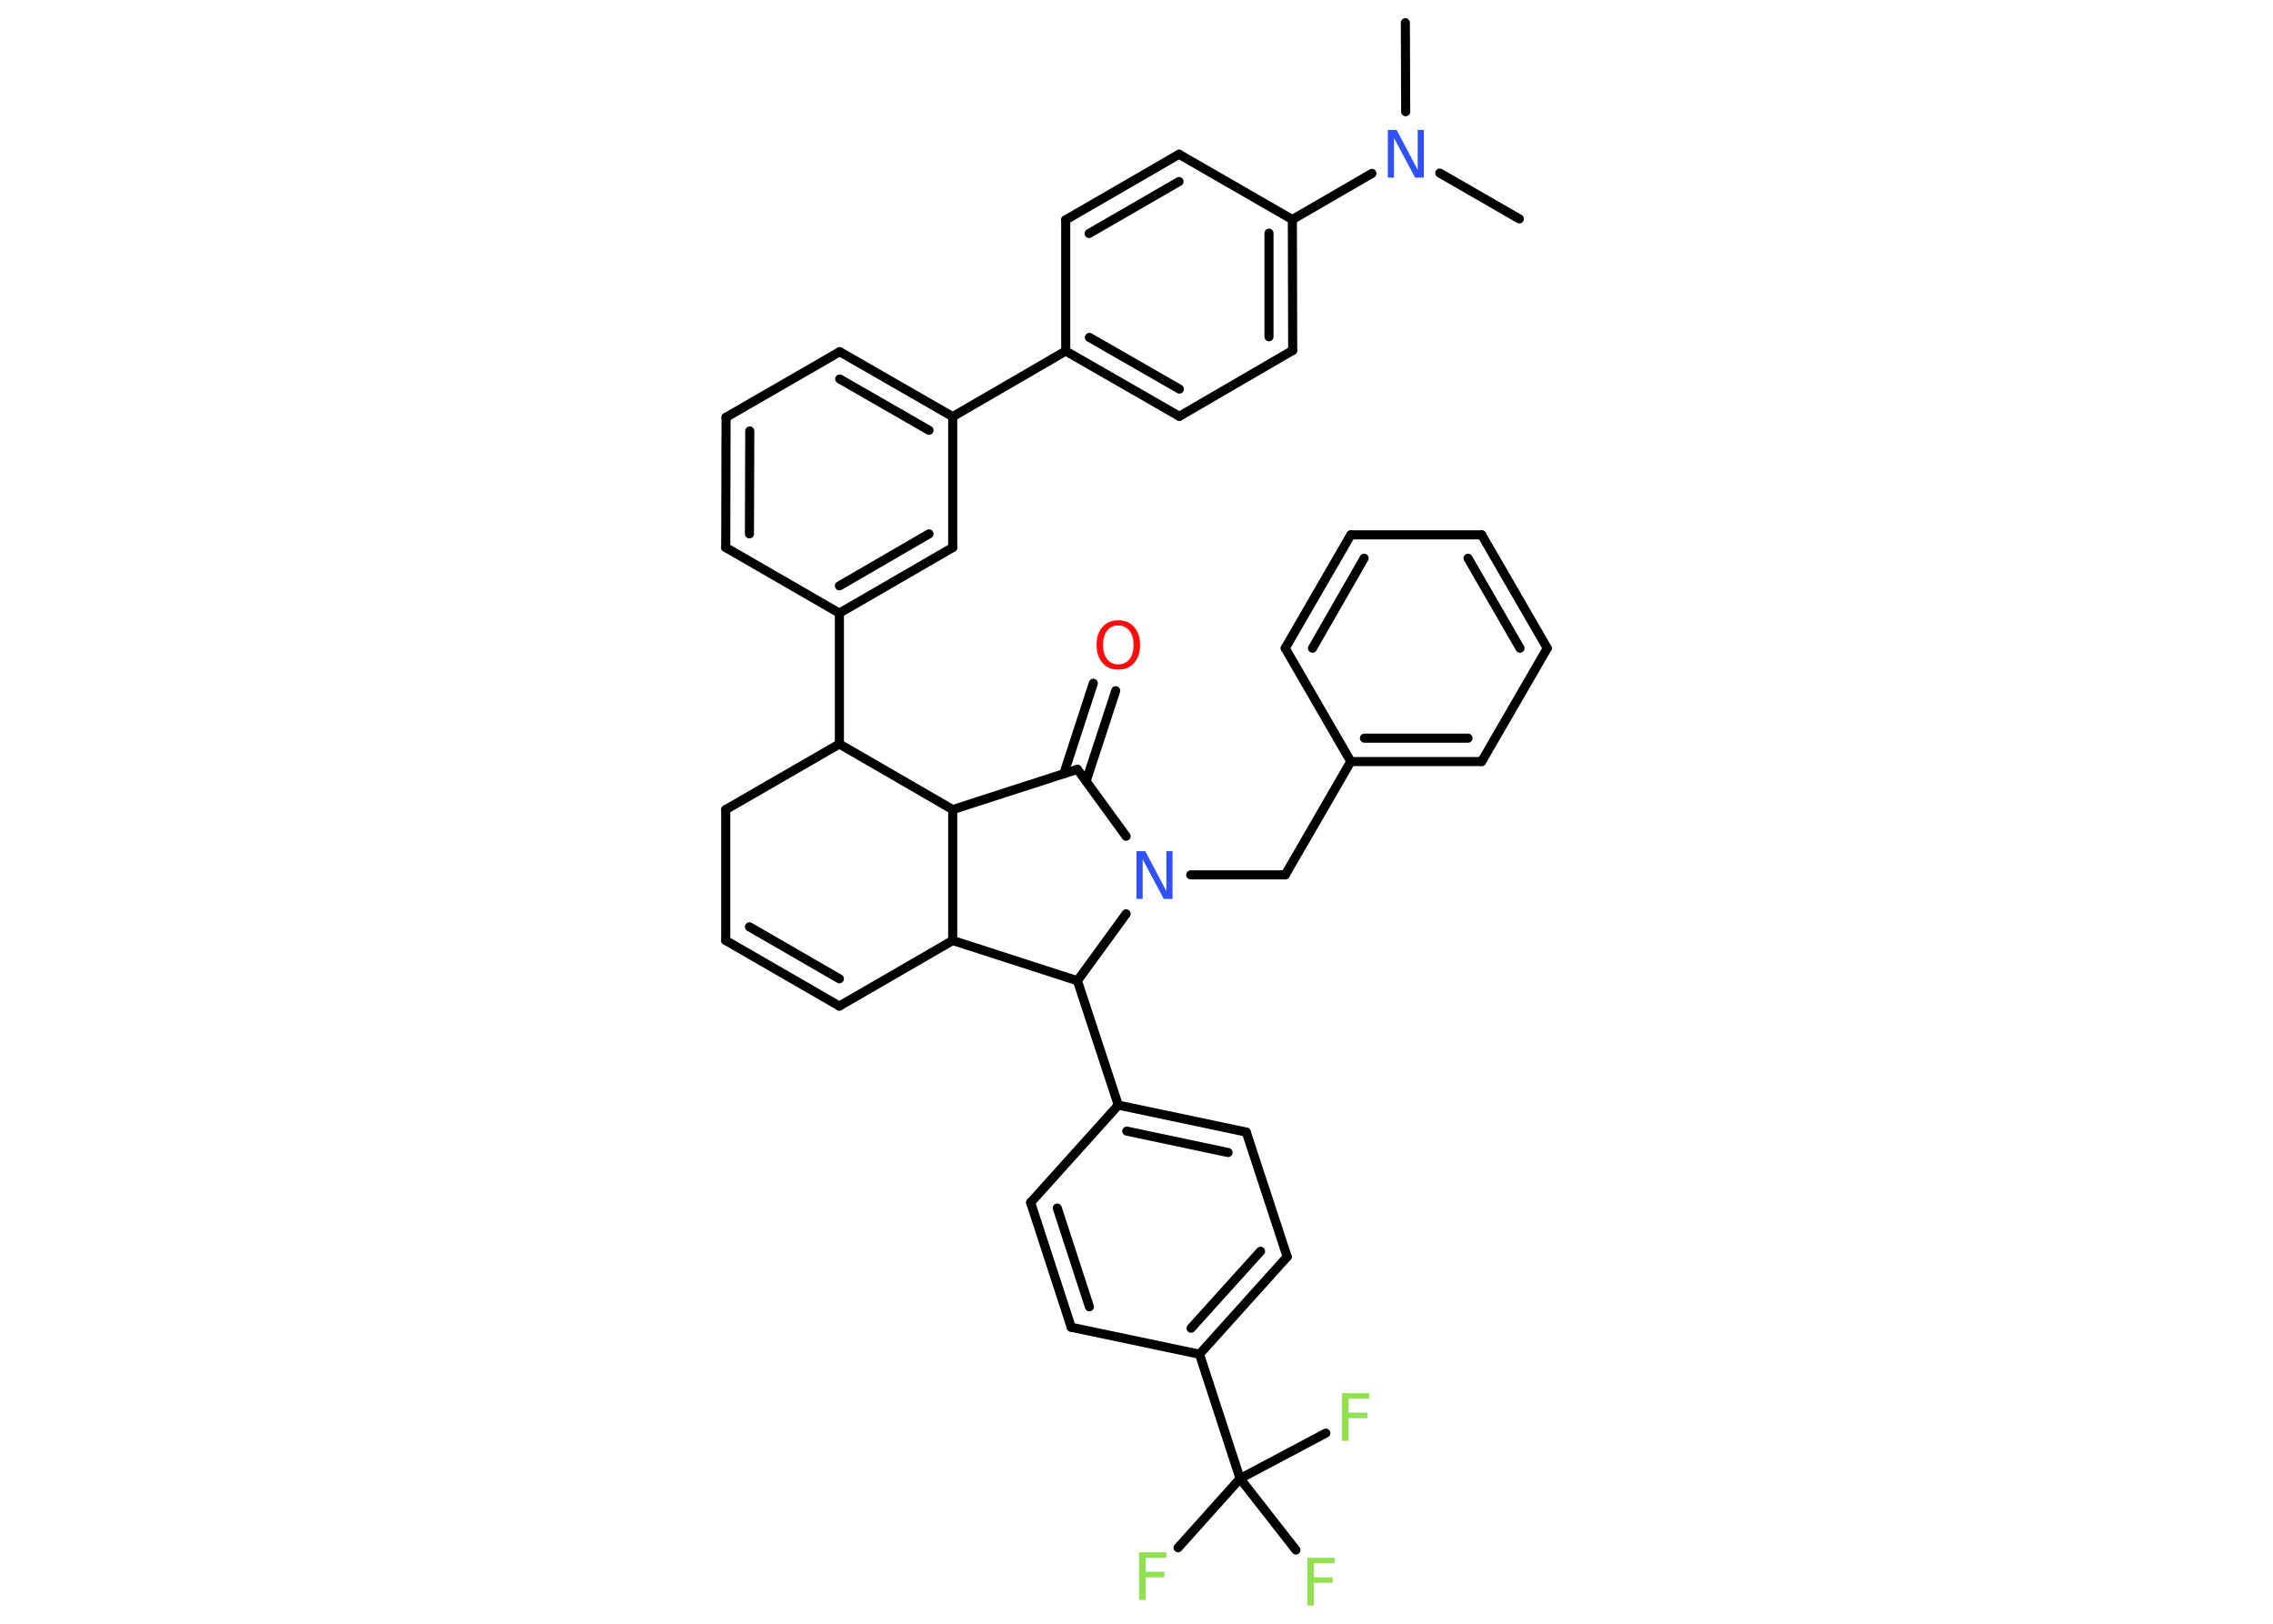 <?xml version='1.0' encoding='UTF-8'?>
<!DOCTYPE svg PUBLIC "-//W3C//DTD SVG 1.1//EN" "http://www.w3.org/Graphics/SVG/1.1/DTD/svg11.dtd">
<svg version='1.2' xmlns='http://www.w3.org/2000/svg' xmlns:xlink='http://www.w3.org/1999/xlink' width='70.0mm' height='50.0mm' viewBox='0 0 70.0 50.0'>
  <desc>Generated by the Chemistry Development Kit (http://github.com/cdk)</desc>
  <g stroke-linecap='round' stroke-linejoin='round' stroke='#000000' stroke-width='.28' fill='#90E050'>
    <rect x='.0' y='.0' width='70.0' height='50.0' fill='#FFFFFF' stroke='none'/>
    <g id='mol1' class='mol'>
      <line id='mol1bnd1' class='bond' x1='43.28' y1='.7' x2='43.29' y2='3.44'/>
      <line id='mol1bnd2' class='bond' x1='44.34' y1='5.33' x2='46.79' y2='6.74'/>
      <line id='mol1bnd3' class='bond' x1='42.25' y1='5.34' x2='39.8' y2='6.76'/>
      <g id='mol1bnd4' class='bond'>
        <line x1='39.81' y1='10.79' x2='39.8' y2='6.76'/>
        <line x1='39.08' y1='10.37' x2='39.08' y2='7.18'/>
      </g>
      <line id='mol1bnd5' class='bond' x1='39.81' y1='10.79' x2='36.32' y2='12.82'/>
      <g id='mol1bnd6' class='bond'>
        <line x1='32.82' y1='10.81' x2='36.32' y2='12.82'/>
        <line x1='33.55' y1='10.39' x2='36.32' y2='11.98'/>
      </g>
      <line id='mol1bnd7' class='bond' x1='32.82' y1='10.81' x2='29.34' y2='12.83'/>
      <g id='mol1bnd8' class='bond'>
        <line x1='29.34' y1='12.83' x2='25.86' y2='10.83'/>
        <line x1='28.61' y1='13.25' x2='25.86' y2='11.67'/>
      </g>
      <line id='mol1bnd9' class='bond' x1='25.86' y1='10.83' x2='22.36' y2='12.85'/>
      <g id='mol1bnd10' class='bond'>
        <line x1='22.36' y1='12.85' x2='22.35' y2='16.86'/>
        <line x1='23.09' y1='13.27' x2='23.08' y2='16.44'/>
      </g>
      <line id='mol1bnd11' class='bond' x1='22.35' y1='16.86' x2='25.85' y2='18.88'/>
      <line id='mol1bnd12' class='bond' x1='25.85' y1='18.88' x2='25.85' y2='22.91'/>
      <line id='mol1bnd13' class='bond' x1='25.85' y1='22.91' x2='22.35' y2='24.93'/>
      <line id='mol1bnd14' class='bond' x1='22.35' y1='24.93' x2='22.35' y2='28.96'/>
      <g id='mol1bnd15' class='bond'>
        <line x1='22.35' y1='28.96' x2='25.85' y2='30.98'/>
        <line x1='23.08' y1='28.54' x2='25.85' y2='30.14'/>
      </g>
      <line id='mol1bnd16' class='bond' x1='25.85' y1='30.98' x2='29.34' y2='28.96'/>
      <line id='mol1bnd17' class='bond' x1='29.34' y1='28.96' x2='29.34' y2='24.93'/>
      <line id='mol1bnd18' class='bond' x1='25.85' y1='22.91' x2='29.34' y2='24.93'/>
      <line id='mol1bnd19' class='bond' x1='29.34' y1='24.93' x2='33.18' y2='23.69'/>
      <g id='mol1bnd20' class='bond'>
        <line x1='32.76' y1='23.83' x2='33.67' y2='21.04'/>
        <line x1='33.45' y1='24.05' x2='34.36' y2='21.27'/>
      </g>
      <line id='mol1bnd21' class='bond' x1='33.18' y1='23.69' x2='34.68' y2='25.75'/>
      <line id='mol1bnd22' class='bond' x1='36.67' y1='26.94' x2='39.58' y2='26.94'/>
      <line id='mol1bnd23' class='bond' x1='39.58' y1='26.94' x2='41.6' y2='23.45'/>
      <g id='mol1bnd24' class='bond'>
        <line x1='41.6' y1='23.45' x2='45.63' y2='23.45'/>
        <line x1='42.02' y1='22.73' x2='45.21' y2='22.73'/>
      </g>
      <line id='mol1bnd25' class='bond' x1='45.63' y1='23.45' x2='47.65' y2='19.96'/>
      <g id='mol1bnd26' class='bond'>
        <line x1='47.65' y1='19.96' x2='45.63' y2='16.47'/>
        <line x1='46.81' y1='19.96' x2='45.21' y2='17.19'/>
      </g>
      <line id='mol1bnd27' class='bond' x1='45.63' y1='16.47' x2='41.6' y2='16.47'/>
      <g id='mol1bnd28' class='bond'>
        <line x1='41.6' y1='16.47' x2='39.58' y2='19.96'/>
        <line x1='42.01' y1='17.19' x2='40.42' y2='19.96'/>
      </g>
      <line id='mol1bnd29' class='bond' x1='41.6' y1='23.45' x2='39.58' y2='19.96'/>
      <line id='mol1bnd30' class='bond' x1='34.68' y1='28.14' x2='33.18' y2='30.2'/>
      <line id='mol1bnd31' class='bond' x1='29.34' y1='28.96' x2='33.18' y2='30.2'/>
      <line id='mol1bnd32' class='bond' x1='33.18' y1='30.2' x2='34.44' y2='34.03'/>
      <g id='mol1bnd33' class='bond'>
        <line x1='38.38' y1='34.86' x2='34.44' y2='34.03'/>
        <line x1='37.82' y1='35.49' x2='34.7' y2='34.83'/>
      </g>
      <line id='mol1bnd34' class='bond' x1='38.38' y1='34.86' x2='39.64' y2='38.7'/>
      <g id='mol1bnd35' class='bond'>
        <line x1='36.94' y1='41.7' x2='39.64' y2='38.7'/>
        <line x1='36.68' y1='40.9' x2='38.82' y2='38.53'/>
      </g>
      <line id='mol1bnd36' class='bond' x1='36.94' y1='41.7' x2='38.19' y2='45.53'/>
      <line id='mol1bnd37' class='bond' x1='38.19' y1='45.53' x2='36.28' y2='47.66'/>
      <line id='mol1bnd38' class='bond' x1='38.19' y1='45.53' x2='39.91' y2='47.73'/>
      <line id='mol1bnd39' class='bond' x1='38.19' y1='45.53' x2='40.83' y2='44.13'/>
      <line id='mol1bnd40' class='bond' x1='36.94' y1='41.7' x2='32.99' y2='40.87'/>
      <g id='mol1bnd41' class='bond'>
        <line x1='31.74' y1='37.03' x2='32.99' y2='40.87'/>
        <line x1='32.56' y1='37.2' x2='33.55' y2='40.24'/>
      </g>
      <line id='mol1bnd42' class='bond' x1='34.44' y1='34.03' x2='31.74' y2='37.03'/>
      <g id='mol1bnd43' class='bond'>
        <line x1='25.85' y1='18.88' x2='29.34' y2='16.86'/>
        <line x1='25.85' y1='18.04' x2='28.61' y2='16.44'/>
      </g>
      <line id='mol1bnd44' class='bond' x1='29.34' y1='12.83' x2='29.34' y2='16.86'/>
      <line id='mol1bnd45' class='bond' x1='32.82' y1='10.81' x2='32.82' y2='6.77'/>
      <g id='mol1bnd46' class='bond'>
        <line x1='36.31' y1='4.75' x2='32.82' y2='6.77'/>
        <line x1='36.31' y1='5.59' x2='33.54' y2='7.19'/>
      </g>
      <line id='mol1bnd47' class='bond' x1='39.8' y1='6.76' x2='36.31' y2='4.75'/>
      <path id='mol1atm2' class='atom' d='M42.74 4.0h.27l.65 1.23v-1.23h.19v1.47h-.27l-.65 -1.22v1.22h-.19v-1.47z' stroke='none' fill='#3050F8'/>
      <path id='mol1atm20' class='atom' d='M34.44 19.26q-.22 .0 -.34 .16q-.13 .16 -.13 .44q.0 .28 .13 .44q.13 .16 .34 .16q.21 .0 .34 -.16q.13 -.16 .13 -.44q.0 -.28 -.13 -.44q-.13 -.16 -.34 -.16zM34.44 19.1q.31 .0 .49 .21q.18 .21 .18 .55q.0 .35 -.18 .55q-.18 .21 -.49 .21q-.31 .0 -.49 -.21q-.18 -.21 -.18 -.55q.0 -.35 .18 -.55q.18 -.21 .49 -.21z' stroke='none' fill='#FF0D0D'/>
      <path id='mol1atm21' class='atom' d='M35.0 26.21h.27l.65 1.23v-1.23h.19v1.47h-.27l-.65 -1.22v1.22h-.19v-1.47z' stroke='none' fill='#3050F8'/>
      <path id='mol1atm35' class='atom' d='M35.08 47.8h.84v.17h-.64v.43h.58v.17h-.58v.7h-.2v-1.47z' stroke='none'/>
      <path id='mol1atm36' class='atom' d='M40.26 47.97h.84v.17h-.64v.43h.58v.17h-.58v.7h-.2v-1.47z' stroke='none'/>
      <path id='mol1atm37' class='atom' d='M41.33 42.9h.84v.17h-.64v.43h.58v.17h-.58v.7h-.2v-1.47z' stroke='none'/>
    </g>
  </g>
</svg>
